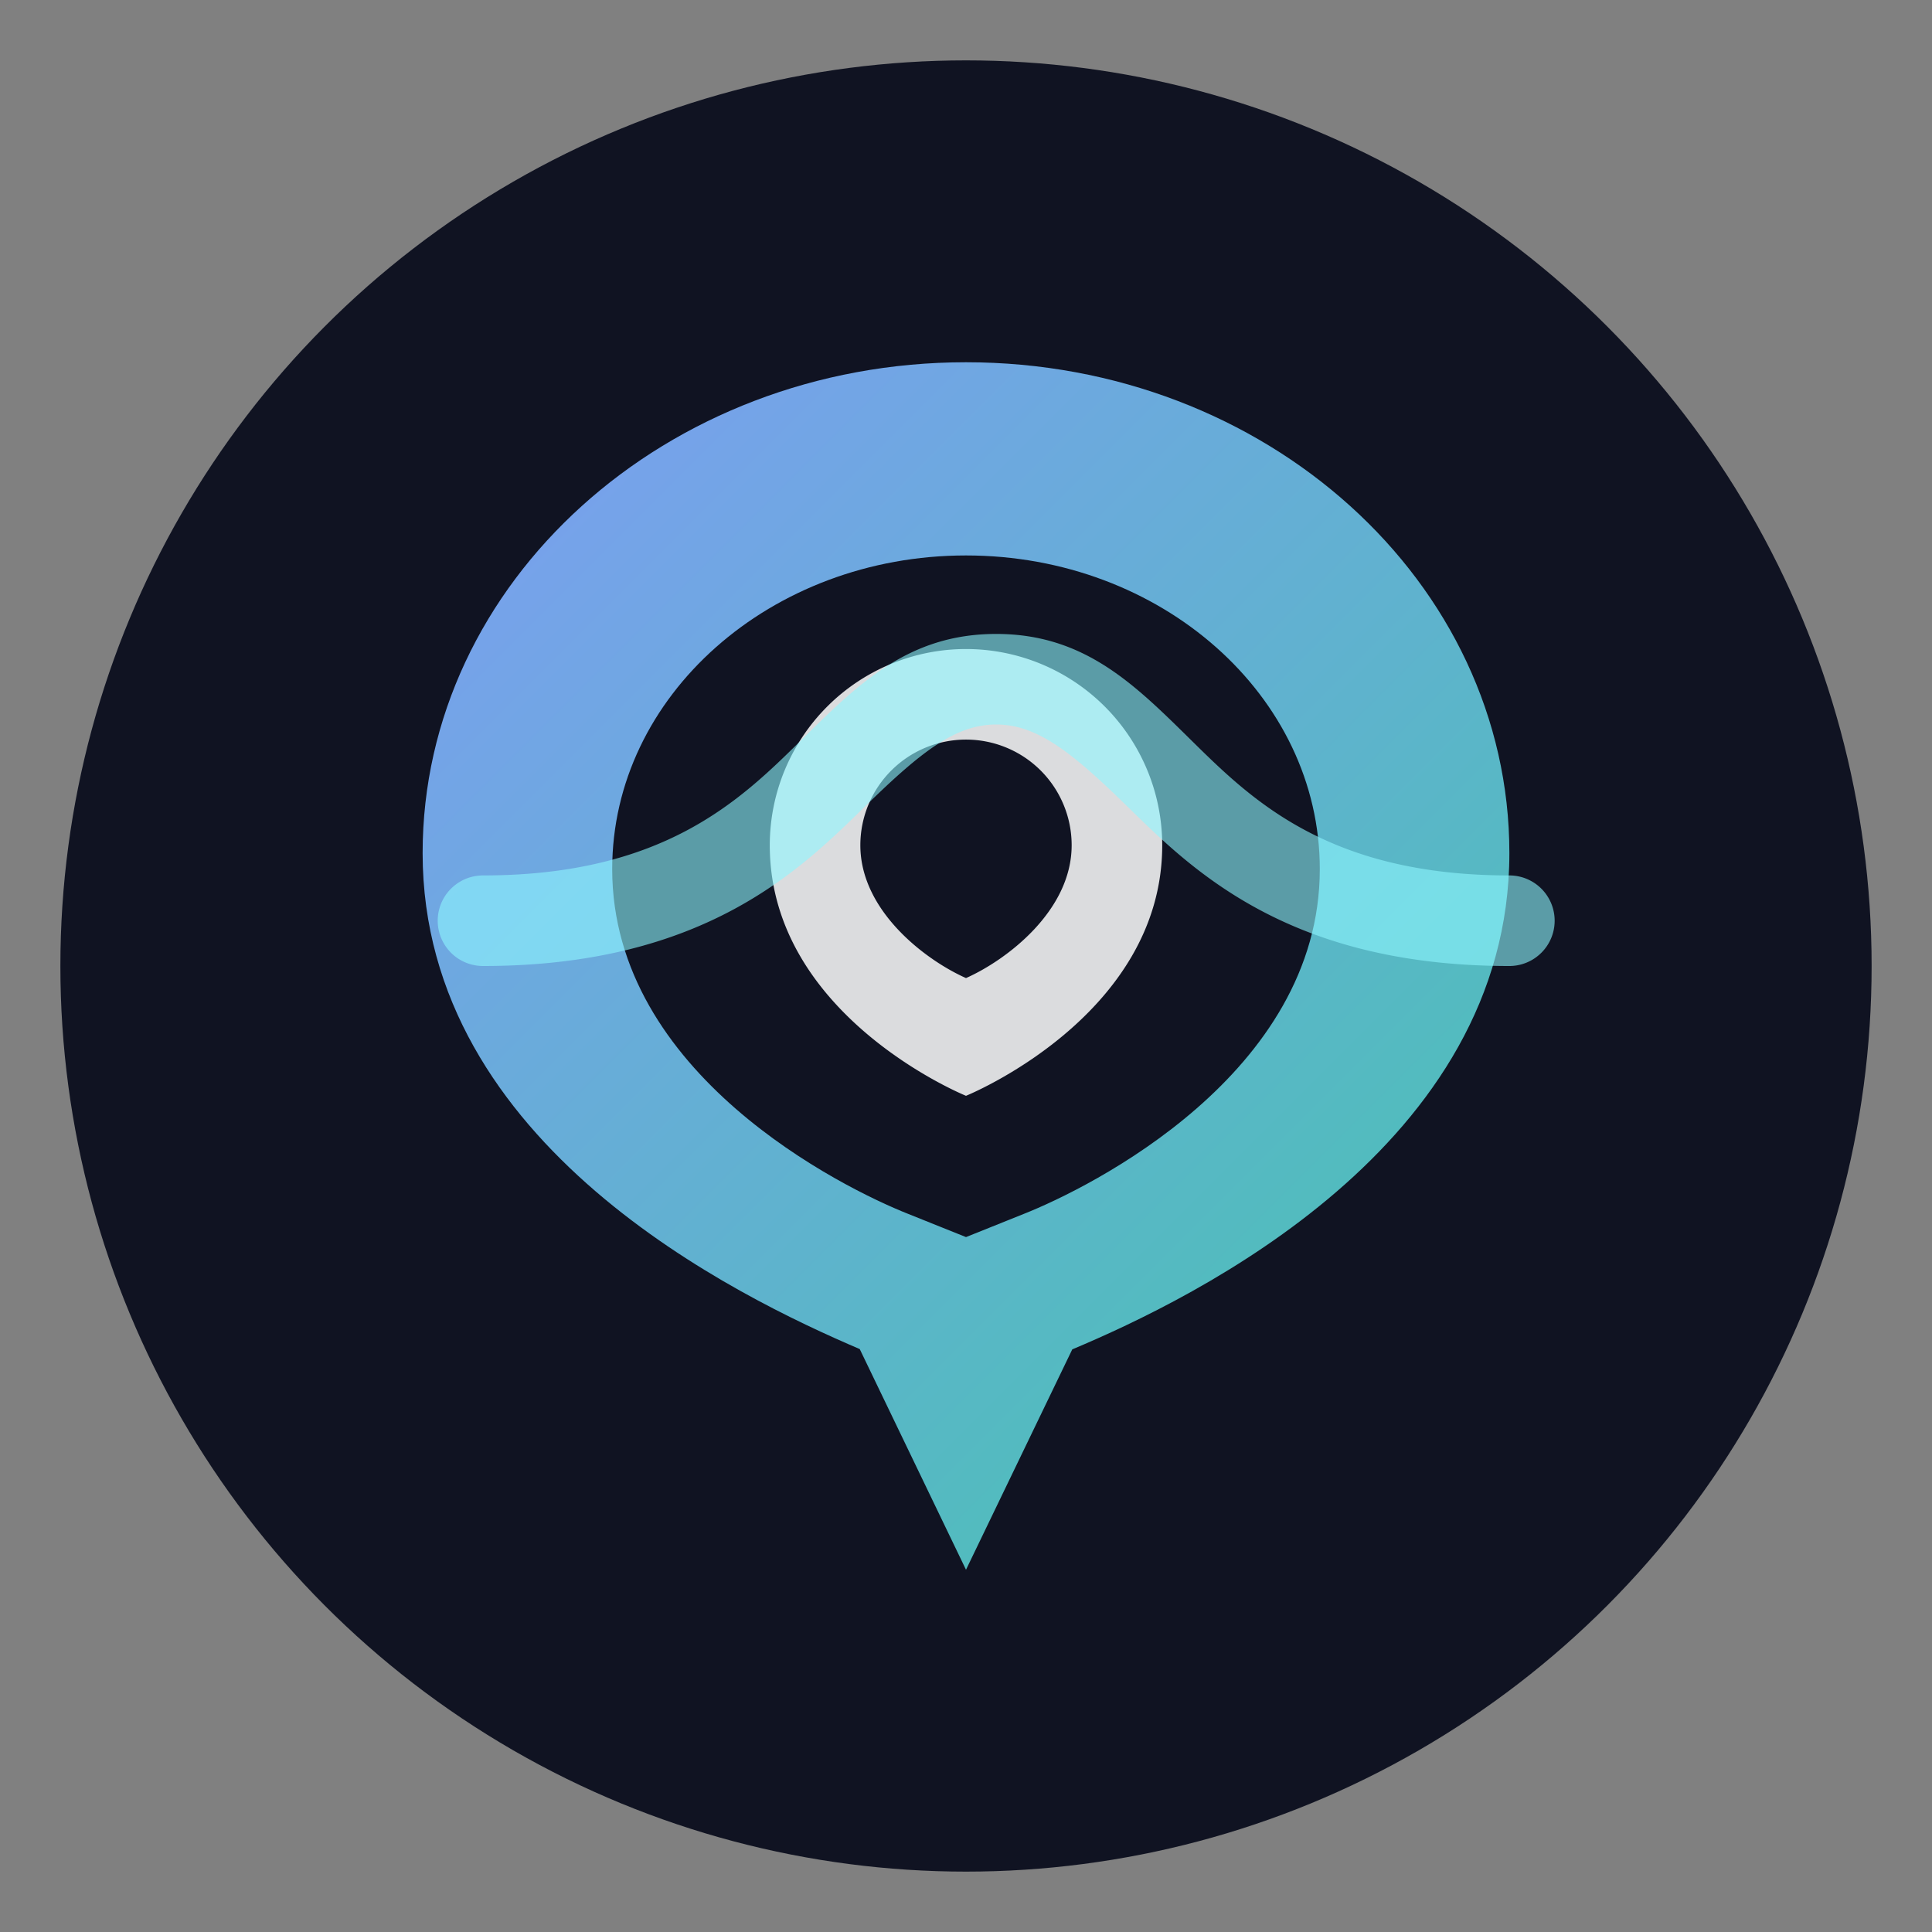 <svg xmlns="http://www.w3.org/2000/svg" viewBox="0 0 64 64" role="img" aria-labelledby="title desc">
  <rect x="0" y="0" width="64" height="64" fill="#808080" stroke="none"/>
  <title id="title">NeuroNav Logo</title>
  <desc id="desc">Stylized brain orbiting a navigation marker</desc>
  <defs>
    <linearGradient id="gradient" x1="12" y1="12" x2="52" y2="52" gradientUnits="userSpaceOnUse">
      <stop offset="0" stop-color="#7f9cf5" />
      <stop offset="1" stop-color="#43c6ac" />
    </linearGradient>
  </defs>
  <circle cx="32" cy="32" r="30" fill="#101322" />
  <path
    d="M32 12c-9.94 0-18 7.28-18 16.26 0 9.69 10.44 14.7 14.48 16.43L32 52l3.52-7.3C39.56 43 50 37.95 50 28.26 50 19.28 41.94 12 32 12Zm0 6.4c6.47 0 11.72 4.65 11.72 10.39 0 6.79-7.63 10.56-9.8 11.42l-1.92 0.77-1.92-0.77c-2.17-0.86-9.8-4.63-9.8-11.42 0-5.74 5.25-10.39 11.72-10.39Z"
    fill="url(#gradient)"
  />
  <path
    d="M32 21.5a6.5 6.5 0 0 0-6.5 6.5c0 5.67 6.5 8.3 6.5 8.3s6.5-2.63 6.5-8.3A6.5 6.5 0 0 0 32 21.5Zm0 3a3.5 3.5 0 0 1 3.5 3.5c0 2.18-2.17 3.81-3.5 4.4-1.33-0.59-3.5-2.22-3.5-4.4A3.5 3.5 0 0 1 32 24.5Z"
    fill="#ffffff"
    opacity="0.85"
  />
  <path
    d="M16 32a1.5 1.5 0 0 1 0-3c6 0 8.54-2.51 10.53-4.47C28.41 22.68 30.07 21 33 21s4.59 1.68 6.47 3.53C41.46 26.49 44 29 50 29a1.5 1.5 0 0 1 0 3c-7.38 0-10.57-3.25-12.68-5.31C35.47 24.88 34.33 24 33 24s-2.47 0.88-4.32 2.69C26.57 28.75 23.38 32 16 32Z"
    fill="#8ef6ff"
    opacity="0.6"
  />
</svg>
